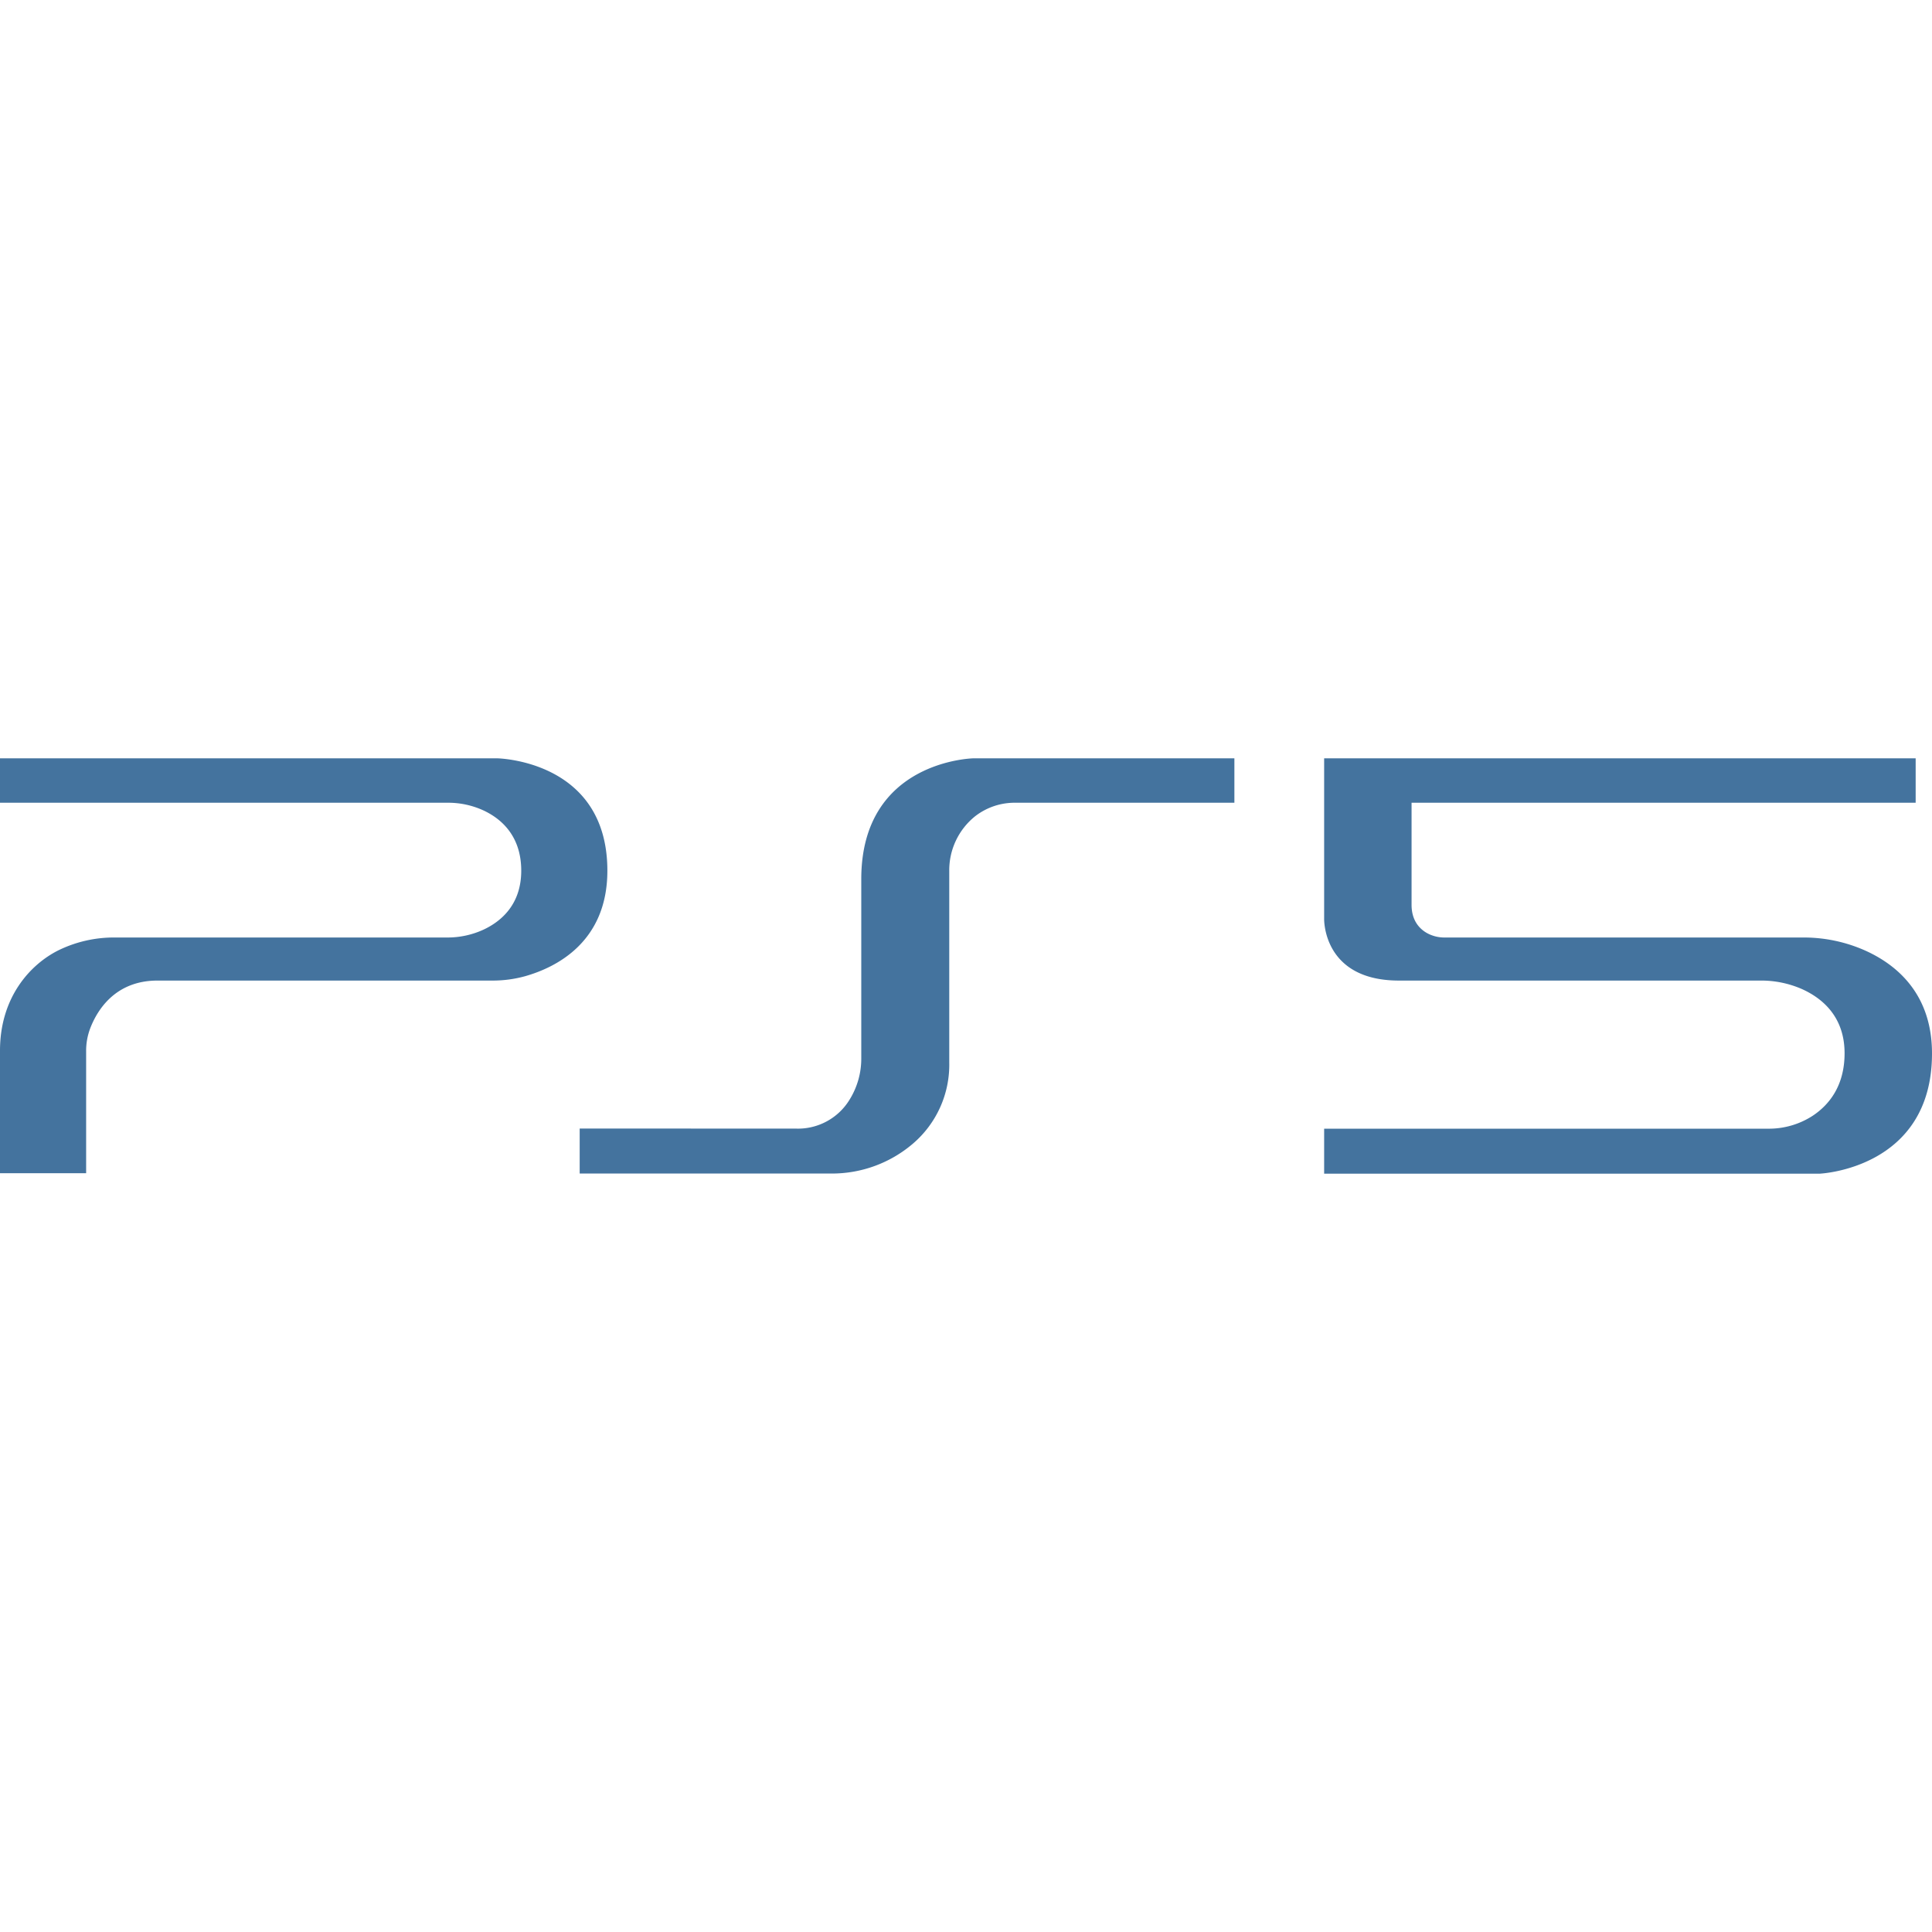 <?xml version="1.0" encoding="UTF-8"?>
<svg xmlns="http://www.w3.org/2000/svg" viewBox="0 0 24 24" fill="#44739e">
	<path d="M23.797 9.42H16.449V11.412S16.427 12.181 17.378 12.181H21.869A1.261 1.261 90 0122.381 12.285C22.632 12.397 22.914 12.625 22.914 13.084 22.914 13.496 22.715 13.73 22.517 13.861A.998.998 90 0121.967 14.021H16.449V14.58H22.602S24 14.523 24 13.087C24 12.356 23.573 11.995 23.19 11.817A1.877 1.877 90 0022.399 11.646H17.948A.449.449 90 0117.734 11.595C17.639 11.544 17.535 11.441 17.535 11.24V9.972H23.797ZM7.201 14.019V14.578H10.32A1.546 1.546 90 0011.338 14.209 1.289 1.289 90 0011.792 13.197V10.82A.859.859 90 0112.112 10.141.799.799 90 0112.615 9.972H15.334V9.42H12.096S10.699 9.442 10.699 10.921V13.14A.963.963 90 0110.557 13.655.75.75 90 019.89 14.02ZM0 9.42V9.972H5.559A1.05 1.05 90 016.007 10.068C6.227 10.171 6.475 10.384 6.475 10.816 6.475 11.235 6.227 11.445 6.007 11.548A1.069 1.069 90 015.552 11.646H1.429A1.569 1.569 90 00.724 11.806C.381 11.978 0 12.383 0 13.052V14.574H1.07V13.058A.785.785 90 011.122 12.771C1.21 12.544 1.434 12.181 1.956 12.181H6.113A1.509 1.509 90 006.526 12.126C6.908 12.017 7.545 11.703 7.545 10.816 7.545 9.437 6.172 9.42 6.172 9.42Z"/>
</svg>
